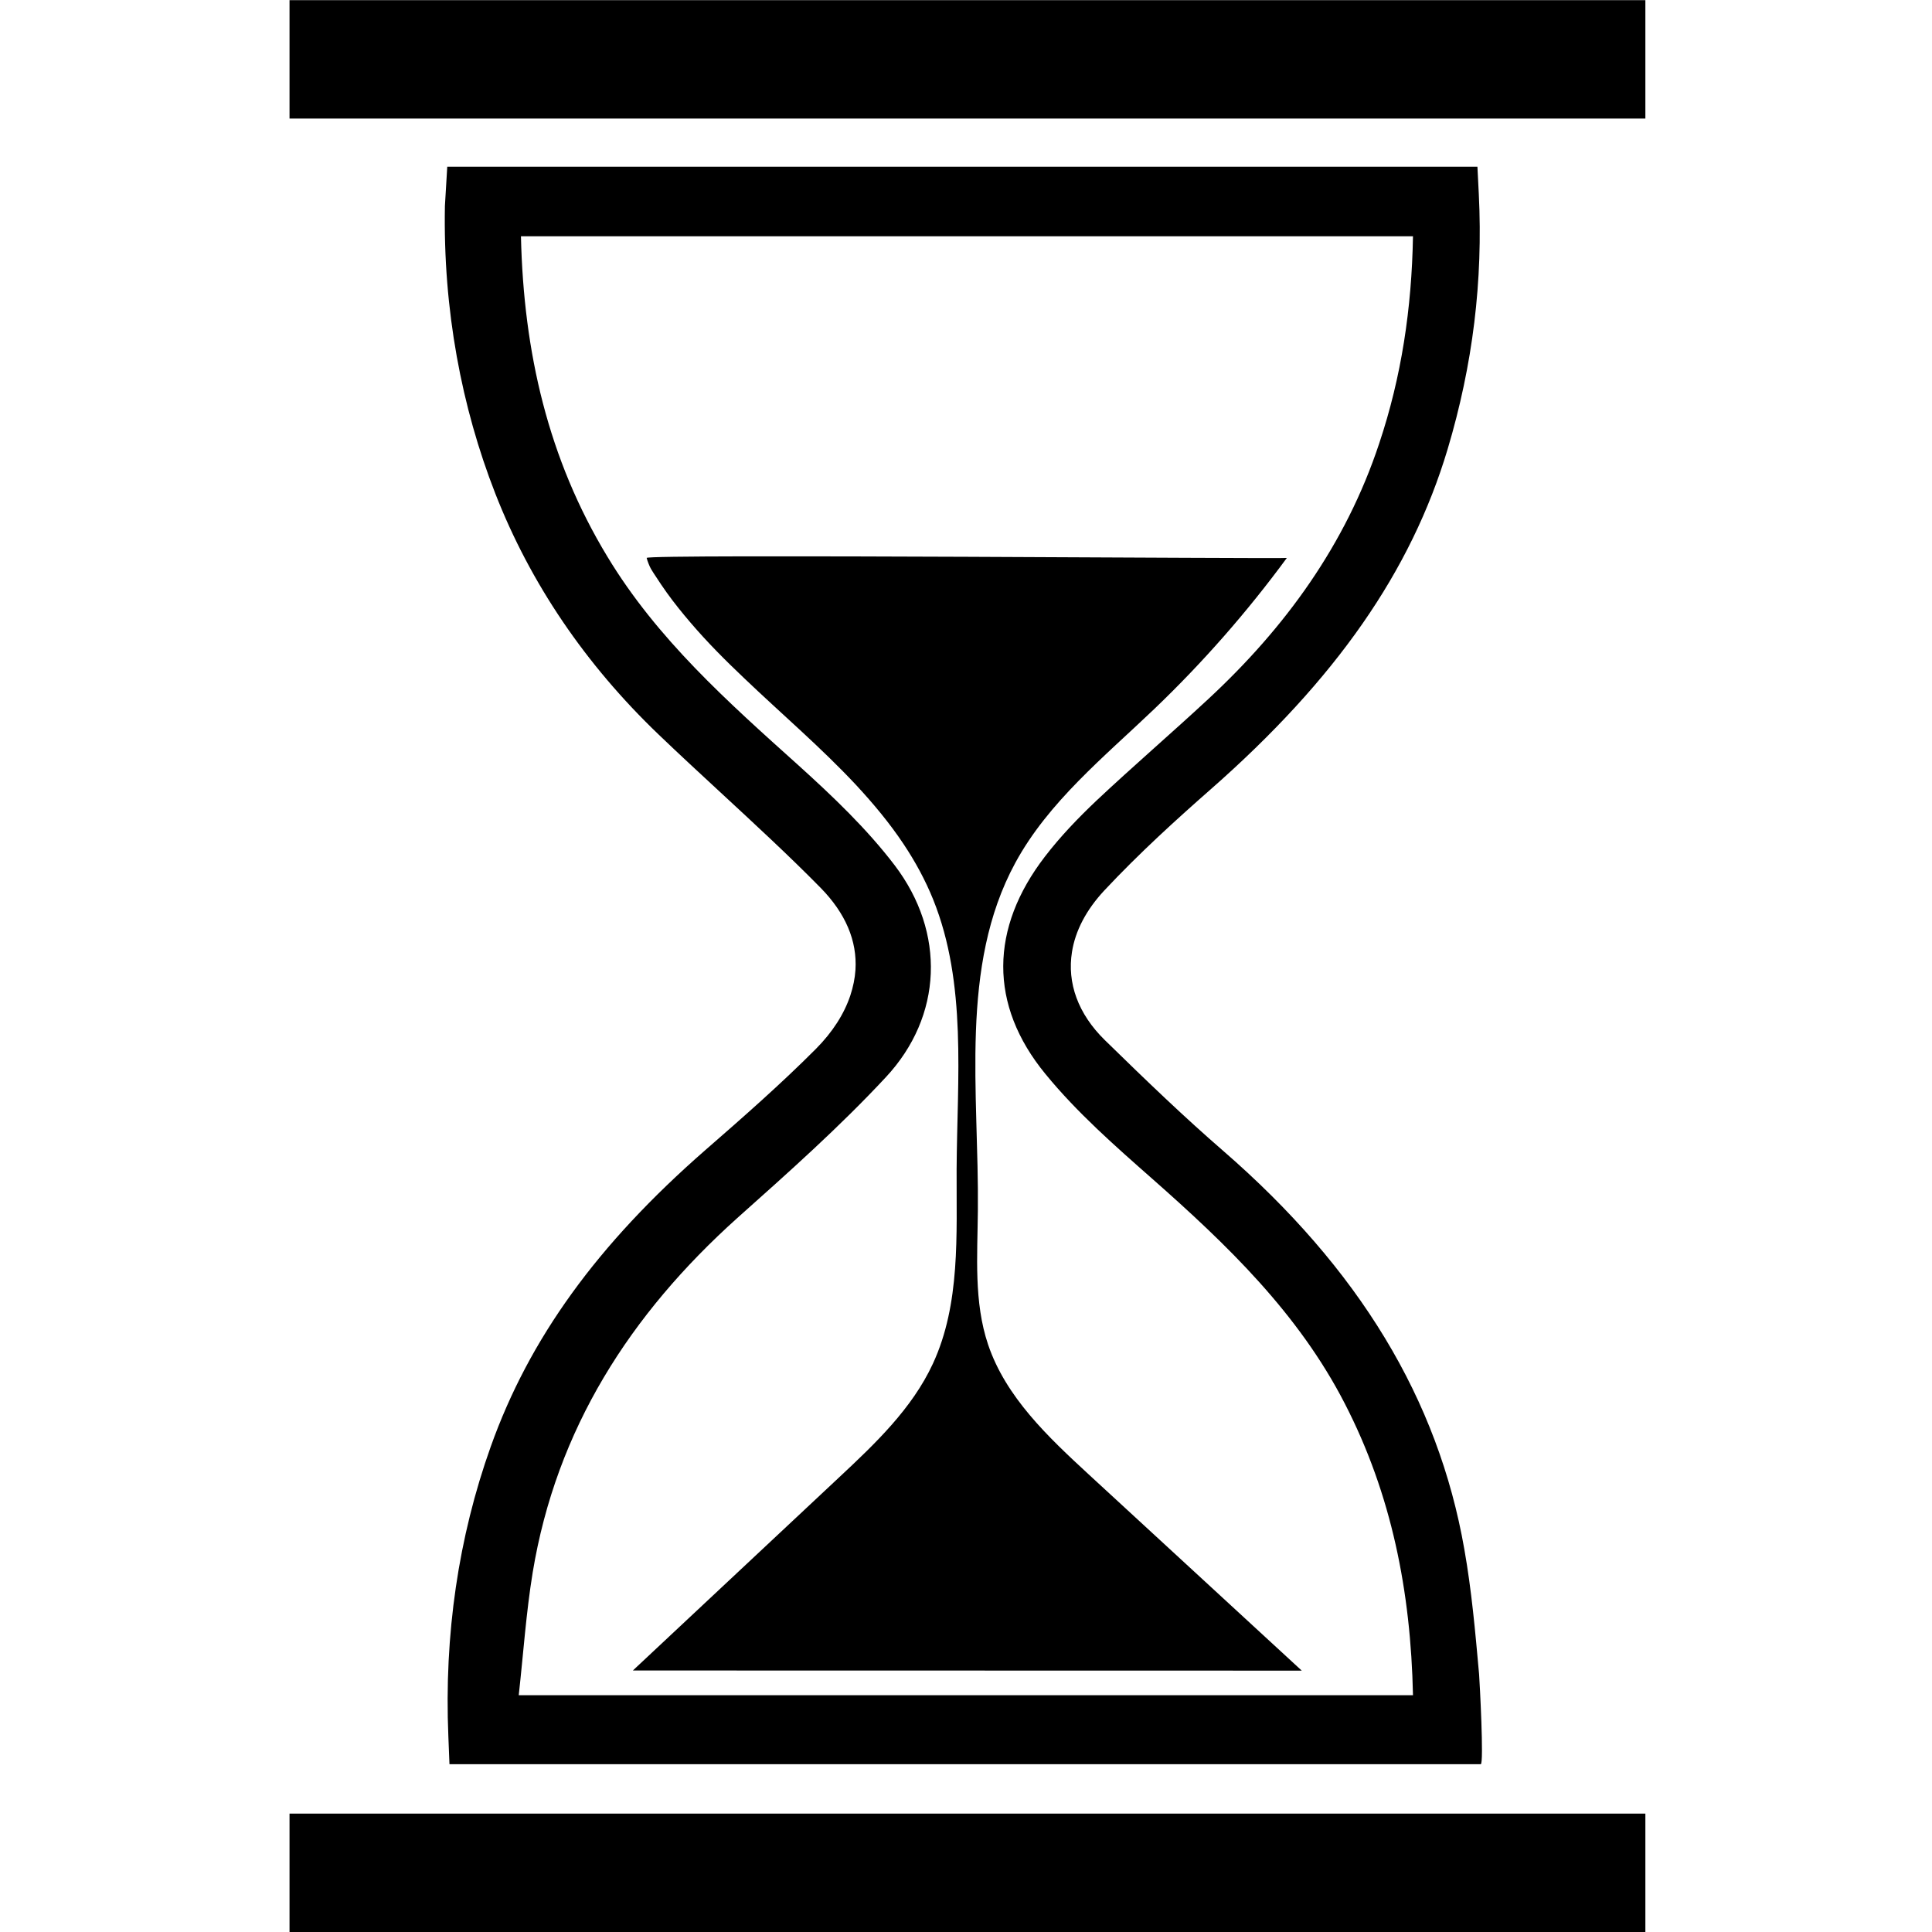 <?xml version="1.0" encoding="utf-8"?>

<!--
 ~   Copyright 2017, WSO2 Inc. (http://www.wso2.com)
 ~
 ~   Licensed under the Apache License, Version 2.0 (the "License");
 ~   you may not use this file except in compliance with the License.
 ~   You may obtain a copy of the License at
 ~
 ~        http://www.apache.org/licenses/LICENSE-2.0
 ~
 ~   Unless required by applicable law or agreed to in writing, software
 ~   distributed under the License is distributed on an "AS IS" BASIS,
 ~   WITHOUT WARRANTIES OR CONDITIONS OF ANY KIND, either express or implied.
 ~   See the License for the specific language governing permissions and
 ~   limitations under the License.
-->

<svg version="1.1" id="hour-glass" xmlns="http://www.w3.org/2000/svg" xmlns:xlink="http://www.w3.org/1999/xlink" x="0px" y="0px"
	 viewBox="0 0 14 14" style="enable-background:new 0 0 14 14;" xml:space="preserve">
<path d="M8.774,5.719c0.906-0.796,1.451-1.579,1.716-2.464
	c0.183-0.613,0.257-1.218,0.226-1.848l-0.01-0.199h-0.2H3.241L3.224,1.492
	C3.21,2.245,3.345,2.952,3.589,3.576c0.254,0.65,0.653,1.239,1.185,1.748
	C4.922,5.466,5.075,5.607,5.222,5.743c0.242,0.224,0.493,0.455,0.725,0.691
	c0.18,0.184,0.265,0.383,0.252,0.594C6.195,7.09,6.182,7.152,6.162,7.213
	C6.117,7.348,6.033,7.479,5.913,7.6c-0.254,0.255-0.532,0.499-0.802,0.734
	c-0.783,0.684-1.276,1.366-1.555,2.149c-0.234,0.656-0.338,1.362-0.307,2.1
	l0.008,0.201h0.201h7.092h0.18c0.024,0-0.008-0.604-0.012-0.652
	c-0.028-0.312-0.054-0.606-0.107-0.906c-0.19-1.087-0.762-2.032-1.749-2.888
	C8.583,8.096,8.319,7.843,8.006,7.537c-0.195-0.191-0.274-0.415-0.238-0.639
	c0.024-0.152,0.102-0.303,0.233-0.444C8.257,6.18,8.535,5.929,8.774,5.719z
	 M7.572,6.207C7.174,6.724,7.163,7.281,7.576,7.783
	C7.804,8.062,8.08,8.304,8.351,8.543c0.542,0.478,1.058,0.974,1.394,1.628
	c0.339,0.658,0.478,1.361,0.494,2.113c-0.008,0-0.016,0-0.025,0
	c-2.143,0-4.276,0-6.455,0c0.033-0.296,0.053-0.595,0.101-0.889
	c0.172-1.041,0.708-1.873,1.483-2.569C5.712,8.497,6.083,8.167,6.419,7.806
	c0.412-0.442,0.435-1.048,0.064-1.536C6.281,6.005,6.034,5.77,5.785,5.545
	C5.274,5.086,4.761,4.63,4.401,4.033C3.973,3.327,3.794,2.554,3.775,1.712
	h6.464c-0.009,0.522-0.083,1.018-0.245,1.502
	C9.751,3.947,9.313,4.549,8.753,5.068C8.487,5.315,8.211,5.552,7.947,5.8
	C7.813,5.927,7.684,6.061,7.572,6.207z M9.325,4.043
	C9.037,4.435,8.716,4.801,8.365,5.137c-0.364,0.348-0.768,0.674-1.008,1.116
	c-0.408,0.752-0.262,1.665-0.271,2.52C7.083,9.1,7.056,9.434,7.16,9.743
	c0.128,0.38,0.434,0.669,0.729,0.941c0.515,0.474,1.029,0.948,1.544,1.422
	c-1.616-0-3.231-0.001-4.847-0.001c0.498-0.466,0.995-0.932,1.493-1.398
	c0.262-0.245,0.53-0.499,0.681-0.825C6.961,9.448,6.93,8.949,6.932,8.472
	c0.004-0.659,0.076-1.344-0.17-1.954C6.705,6.377,6.632,6.243,6.548,6.117
	c-0.101-0.152-0.219-0.293-0.343-0.427C6.078,5.554,5.943,5.425,5.806,5.298
	c-0.138-0.128-0.278-0.254-0.414-0.384C5.257,4.786,5.125,4.654,5.004,4.512
	c-0.06-0.07-0.118-0.142-0.172-0.217C4.805,4.257,4.779,4.219,4.754,4.18
	C4.741,4.161,4.729,4.142,4.717,4.122c-0.01-0.017-0.027-0.06-0.031-0.079
	C4.68,4.013,9.319,4.051,9.325,4.043z M11.923,0.001V0.859H2.098V0.001H11.923z
	 M2.098,13.142h9.825V14H2.098V13.142z"/>
</svg>
